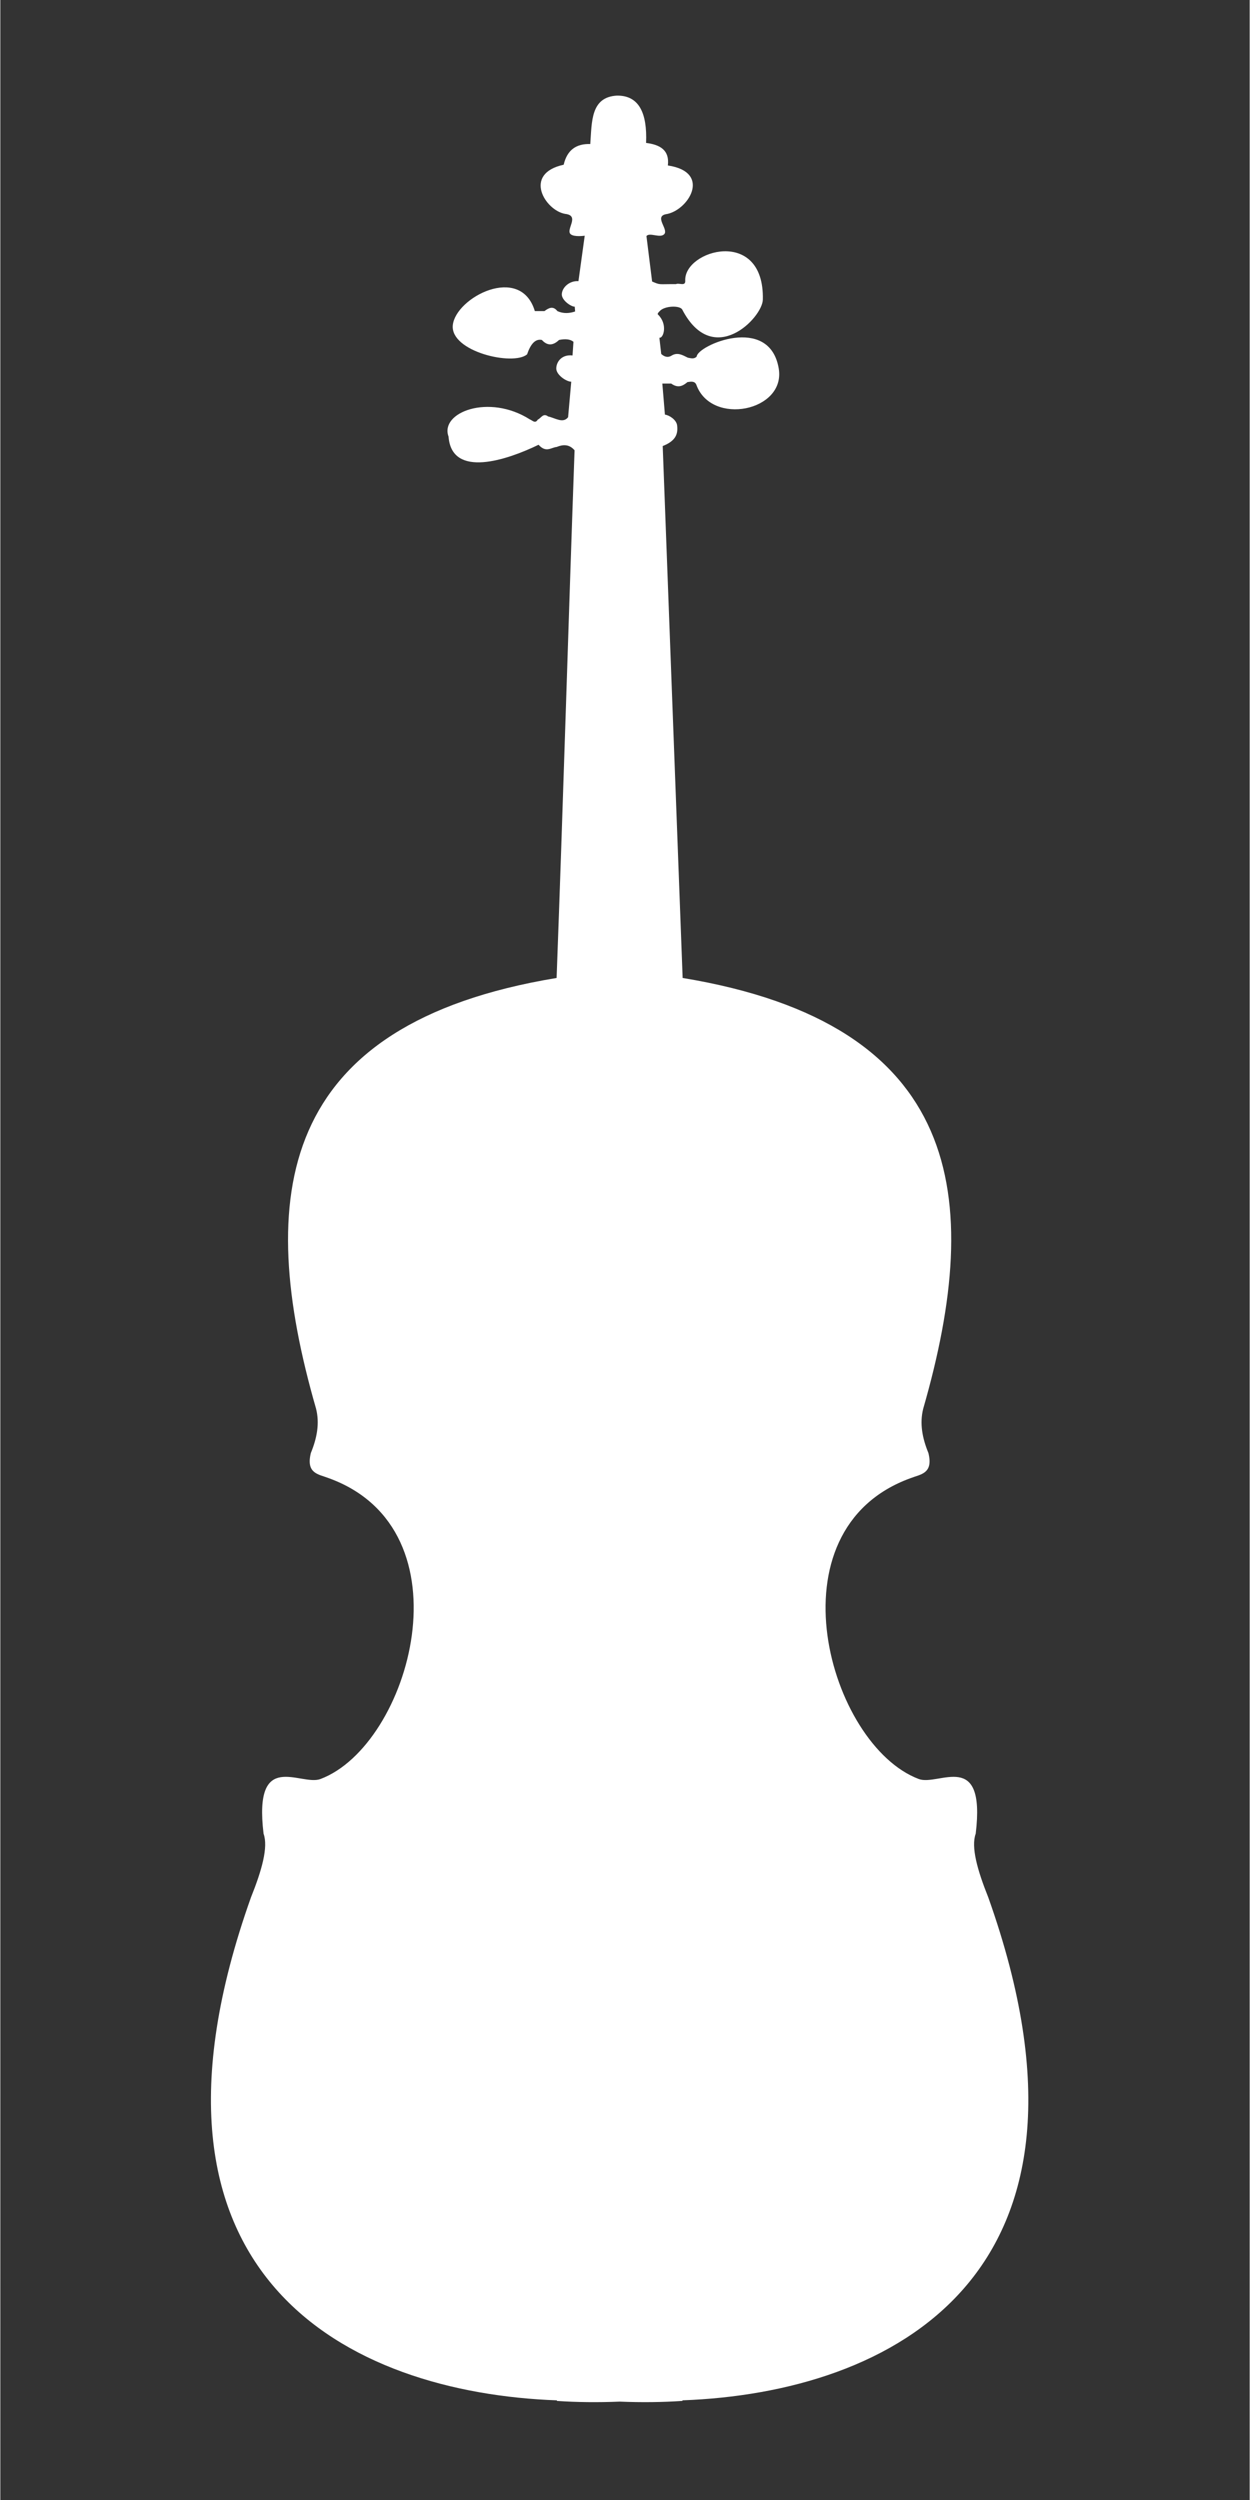 <svg xmlns="http://www.w3.org/2000/svg" xmlns:xlink="http://www.w3.org/1999/xlink" width="300" zoomAndPan="magnify" viewBox="0 0 224.88 450" height="600" preserveAspectRatio="xMidYMid meet" version="1.0"><rect x="0" y="0" width="224.88" height="450" fill="#333333" stroke="none"/><defs><clipPath id="id1"><path d="M 37 17.18 L 186 17.18 L 186 432.457 L 37 432.457 Z M 37 17.18 " clip-rule="nonzero"/></clipPath></defs><g clip-path="url(#id1)"><path fill="#ffffff" d="M 111.047 17.207 C 106.238 17.438 106.488 21.918 106.191 25.926 C 103.77 25.852 102.047 26.891 101.402 29.652 C 93.996 31.254 98.062 37.883 101.668 38.5 C 104.41 38.801 101.703 41.34 102.664 42.16 C 103.309 42.711 105.191 42.426 105.191 42.426 L 104.062 50.609 C 102.504 50.492 101.137 51.676 101.066 52.941 C 101.008 54.02 102.688 55.199 103.395 55.203 L 103.461 56.066 C 102.504 56.391 101.395 56.512 100.27 56 C 99.492 55.008 98.719 55.418 97.941 56 L 96.211 56 C 93.637 47.438 81.957 53.559 81.445 58.527 C 80.957 63.293 92.316 65.914 94.816 63.785 C 95.449 61.906 96.312 60.941 97.477 61.191 C 98.348 62.141 99.344 62.363 100.57 61.191 C 101.684 60.965 102.578 61.039 103.164 61.523 L 102.996 63.984 C 101.125 63.766 100.113 65.039 100.07 66.281 C 100.027 67.488 101.922 68.715 102.766 68.707 L 102.199 75.098 C 101.277 76.289 99.852 75.219 98.605 74.965 C 97.695 74.277 97.344 75.27 96.746 75.527 C 96.27 76.324 95.793 75.68 95.316 75.496 C 87.914 70.797 79.062 74.234 80.68 78.59 C 81.246 86.18 91.266 82.785 96.879 80.055 C 98.238 81.555 99.098 80.559 100.137 80.453 C 101.285 79.992 102.391 79.926 103.363 81.051 C 102.23 112.699 101.312 144.41 100.129 176.035 C 49.816 184.34 45.797 215.27 56.828 253.551 C 57.504 256.211 56.988 258.875 55.895 261.535 C 54.973 265.281 57.305 265.359 59.09 266.059 C 84.836 275.367 73.773 314.145 57.625 320.223 C 54.062 321.562 45.527 314.727 47.383 330.07 C 48.254 332.461 47.074 336.648 45.121 341.512 C 20.77 409.926 62.859 430.707 100.188 432.062 L 100.188 432.168 C 103.789 432.41 107.555 432.453 111.477 432.289 C 115.402 432.453 119.172 432.406 122.781 432.164 L 122.781 432.059 C 160.102 430.699 202.176 409.914 177.824 341.516 C 175.875 336.652 174.691 332.461 175.566 330.07 C 177.418 314.727 168.887 321.566 165.32 320.223 C 149.172 314.145 138.109 275.367 163.859 266.062 C 165.641 265.359 167.977 265.281 167.051 261.535 C 165.957 258.875 165.445 256.215 166.121 253.551 C 177.148 215.27 173.133 184.34 122.816 176.035 L 119.227 80.289 C 121.629 79.352 122.004 78.062 121.82 76.562 C 121.703 75.594 120.449 74.73 119.625 74.633 L 119.16 69.043 L 120.758 69.043 C 122.004 69.938 122.871 69.457 123.684 68.777 C 124.328 68.68 124.98 68.562 125.277 69.242 C 127.973 76.742 141.434 74.027 140.109 66.312 C 138.434 56.512 125.453 62.184 125.344 64.184 C 124.875 64.68 124.305 64.484 123.75 64.383 C 122.801 63.922 121.875 63.32 120.754 64.051 C 120.199 64.371 119.605 64.289 118.961 63.719 L 118.629 60.793 C 119.379 60.926 120.18 58.34 118.359 56.602 C 118.199 56.445 118.68 56.012 118.68 56.012 C 119.527 55.031 122.332 54.93 122.75 55.734 C 128.285 66.363 137.176 57.215 137.25 53.938 C 137.555 40.801 122.988 44.992 123.285 50.543 C 123.34 51.605 122.109 50.859 121.621 51.145 C 118.367 51.121 118.879 51.344 117.32 50.672 L 116.301 42.492 C 116.871 41.77 118.746 42.93 119.492 42.16 C 120.328 41.301 117.676 39.031 119.758 38.566 C 123.762 38.012 128.203 30.996 120.156 29.785 C 120.488 26.996 118.723 26.043 116.234 25.727 C 116.465 20.246 114.895 17.191 111.047 17.211 Z M 111.047 17.207 " fill-opacity="1" fill-rule="evenodd"/></g></svg>